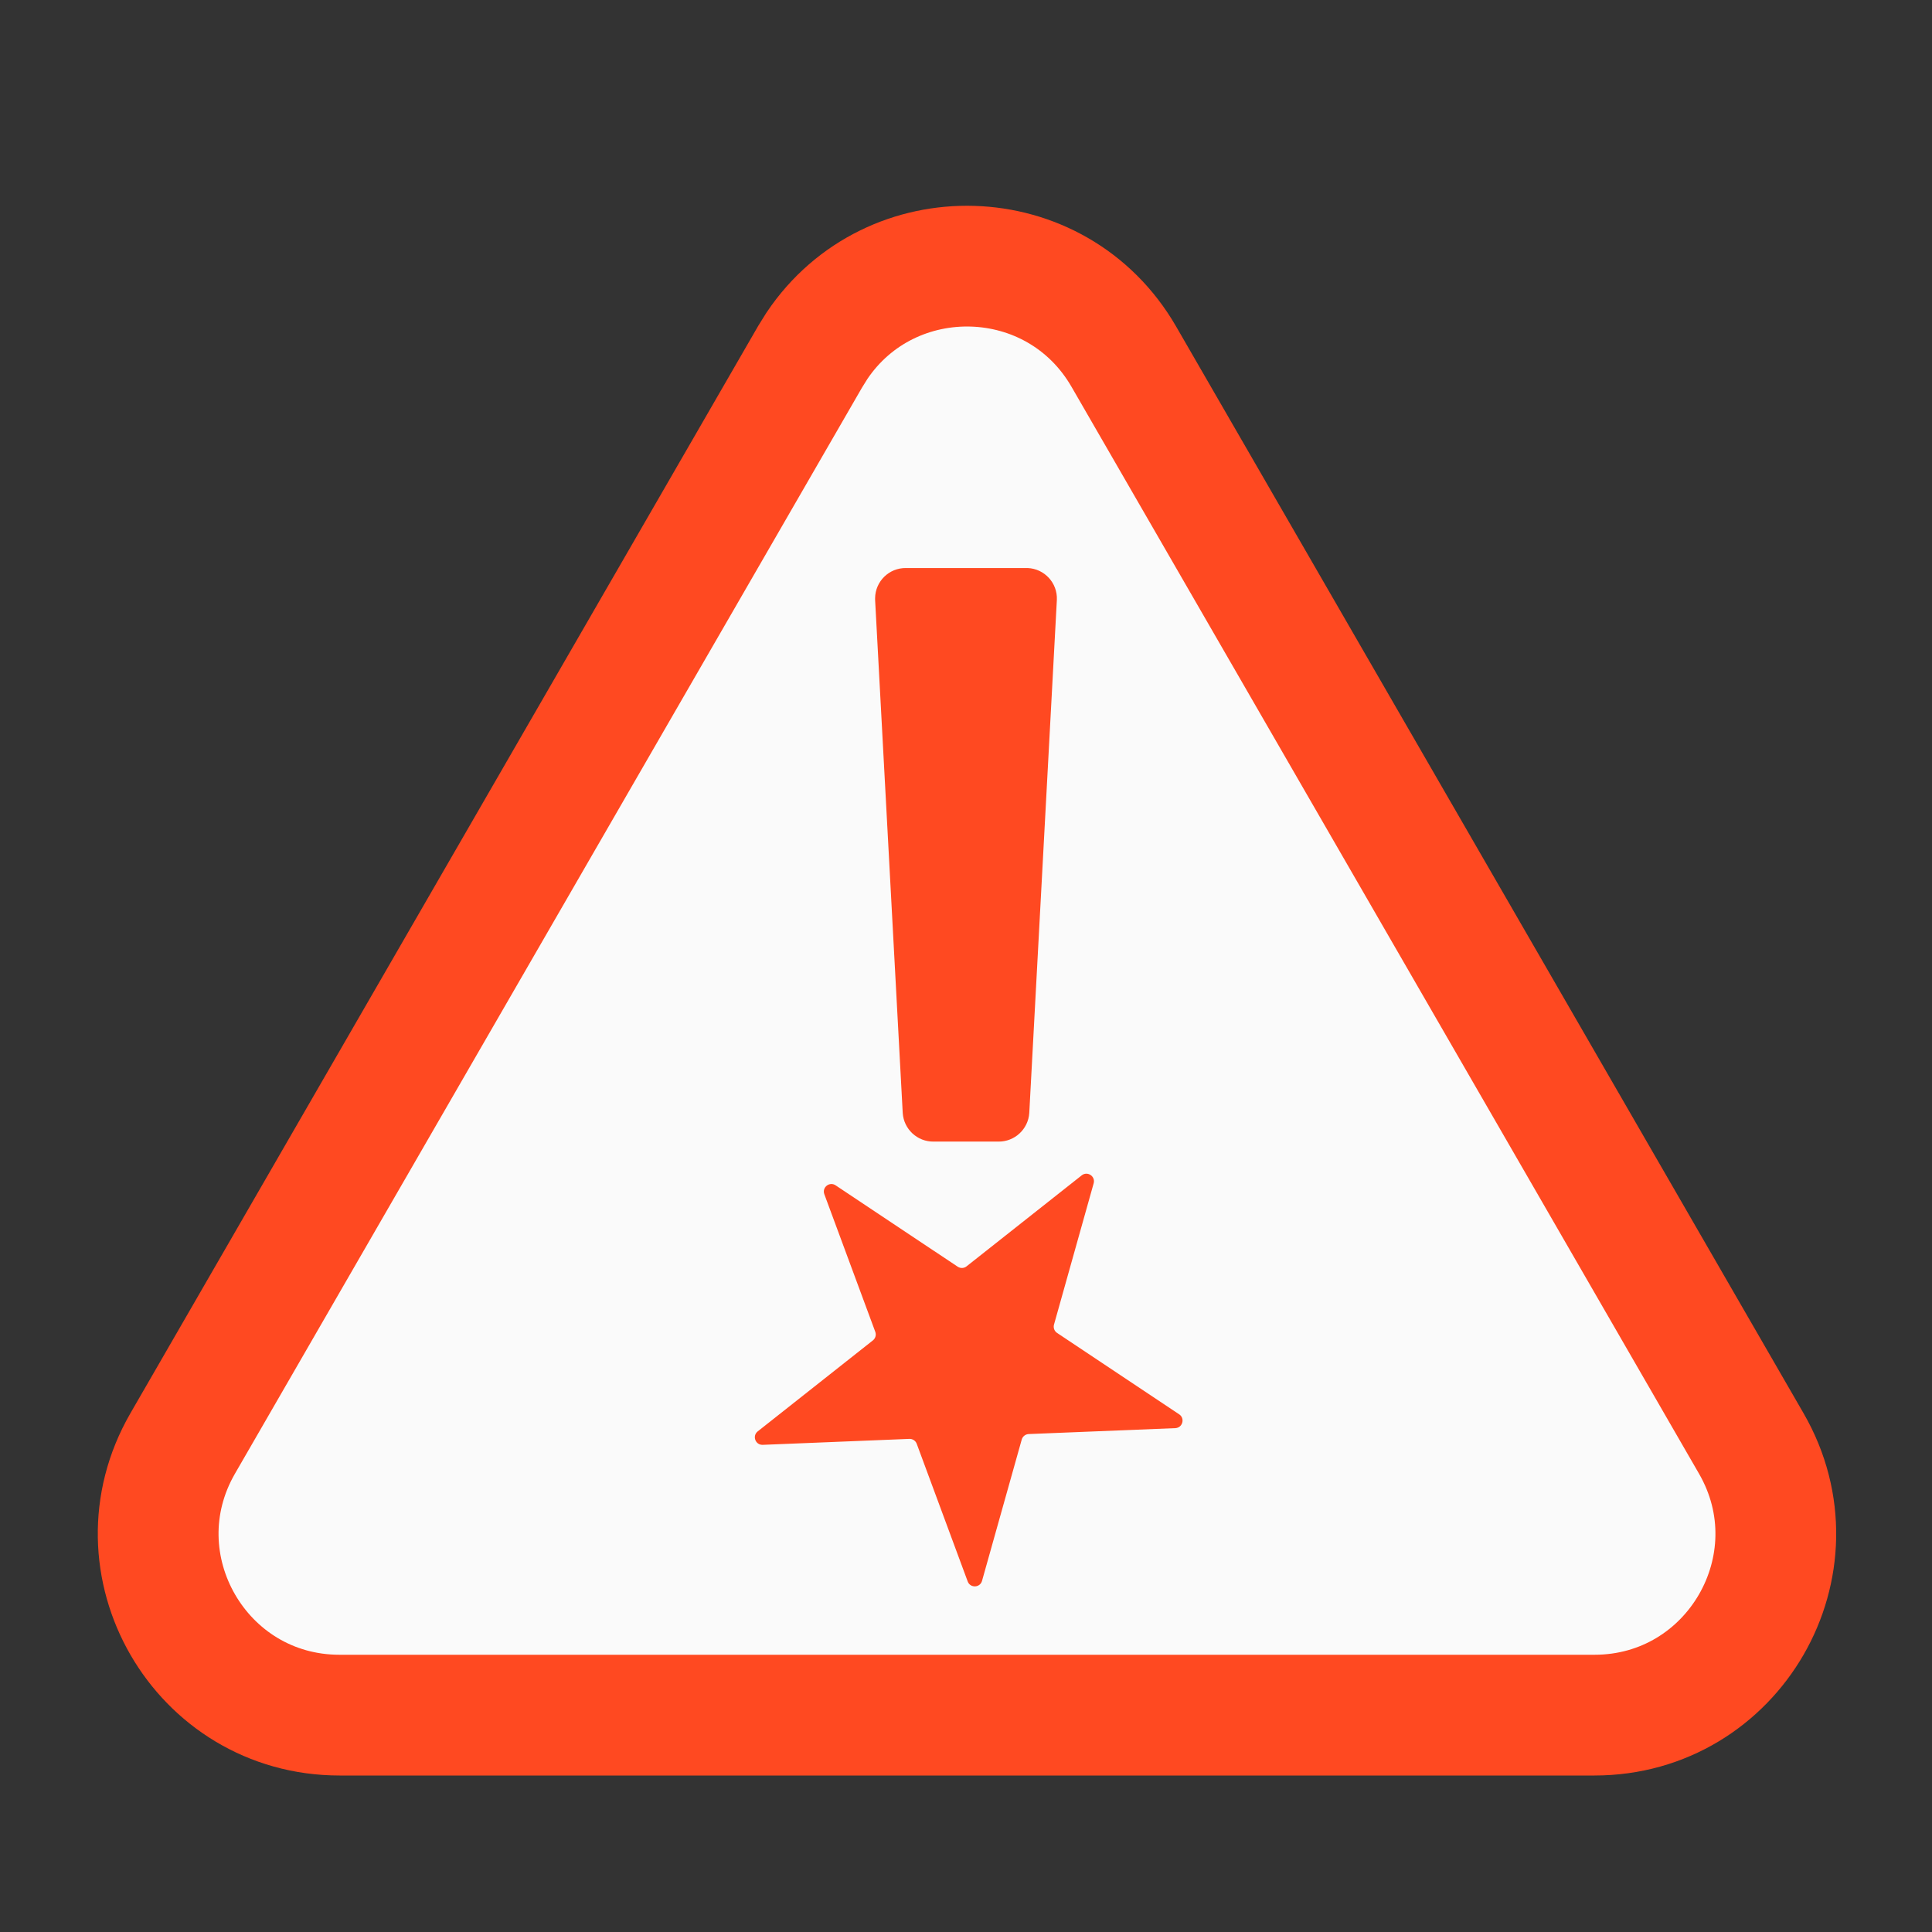 <svg width="64" height="64" viewBox="0 0 64 64" fill="none" xmlns="http://www.w3.org/2000/svg">
<rect x="0" y="0" width="64" height="64" fill="#333333" stroke="none"/>
<path d="M27.063 11.453C29.504 7.82 34.992 7.942 37.229 11.816L58.013 47.816C60.323 51.816 57.436 56.816 52.817 56.816H11.249C6.63 56.816 3.743 51.816 6.052 47.816L26.837 11.816L27.063 11.453Z" fill="#FAFAFA" stroke="#FF4921" stroke-width="4"/>
<path d="M30.01 18.817H33.989C34.008 18.816 34.026 18.817 34.044 18.817C34.601 18.841 35.034 19.312 35.01 19.869L34.096 36.869C34.061 37.406 33.612 37.822 33.075 37.817H30.925C30.387 37.822 29.939 37.406 29.904 36.869L28.989 19.869C28.989 19.851 28.988 19.833 28.989 19.815C28.995 19.257 29.453 18.81 30.01 18.817Z" fill="#FF4921"/>
<path d="M27.307 39.56C27.223 39.333 27.479 39.131 27.68 39.265L31.725 41.961C31.816 42.021 31.934 42.017 32.019 41.949L35.833 38.935C36.023 38.785 36.294 38.966 36.229 39.199L34.915 43.879C34.886 43.984 34.927 44.095 35.017 44.155L39.062 46.851C39.263 46.985 39.175 47.299 38.933 47.309L34.076 47.505C33.968 47.51 33.875 47.583 33.846 47.688L32.531 52.368C32.466 52.601 32.14 52.614 32.056 52.387L30.368 47.828C30.331 47.727 30.232 47.661 30.124 47.665L25.267 47.862C25.024 47.872 24.911 47.566 25.101 47.416L28.916 44.402C29 44.335 29.033 44.221 28.995 44.119L27.307 39.56Z" fill="#FF4921"/>
</svg>

